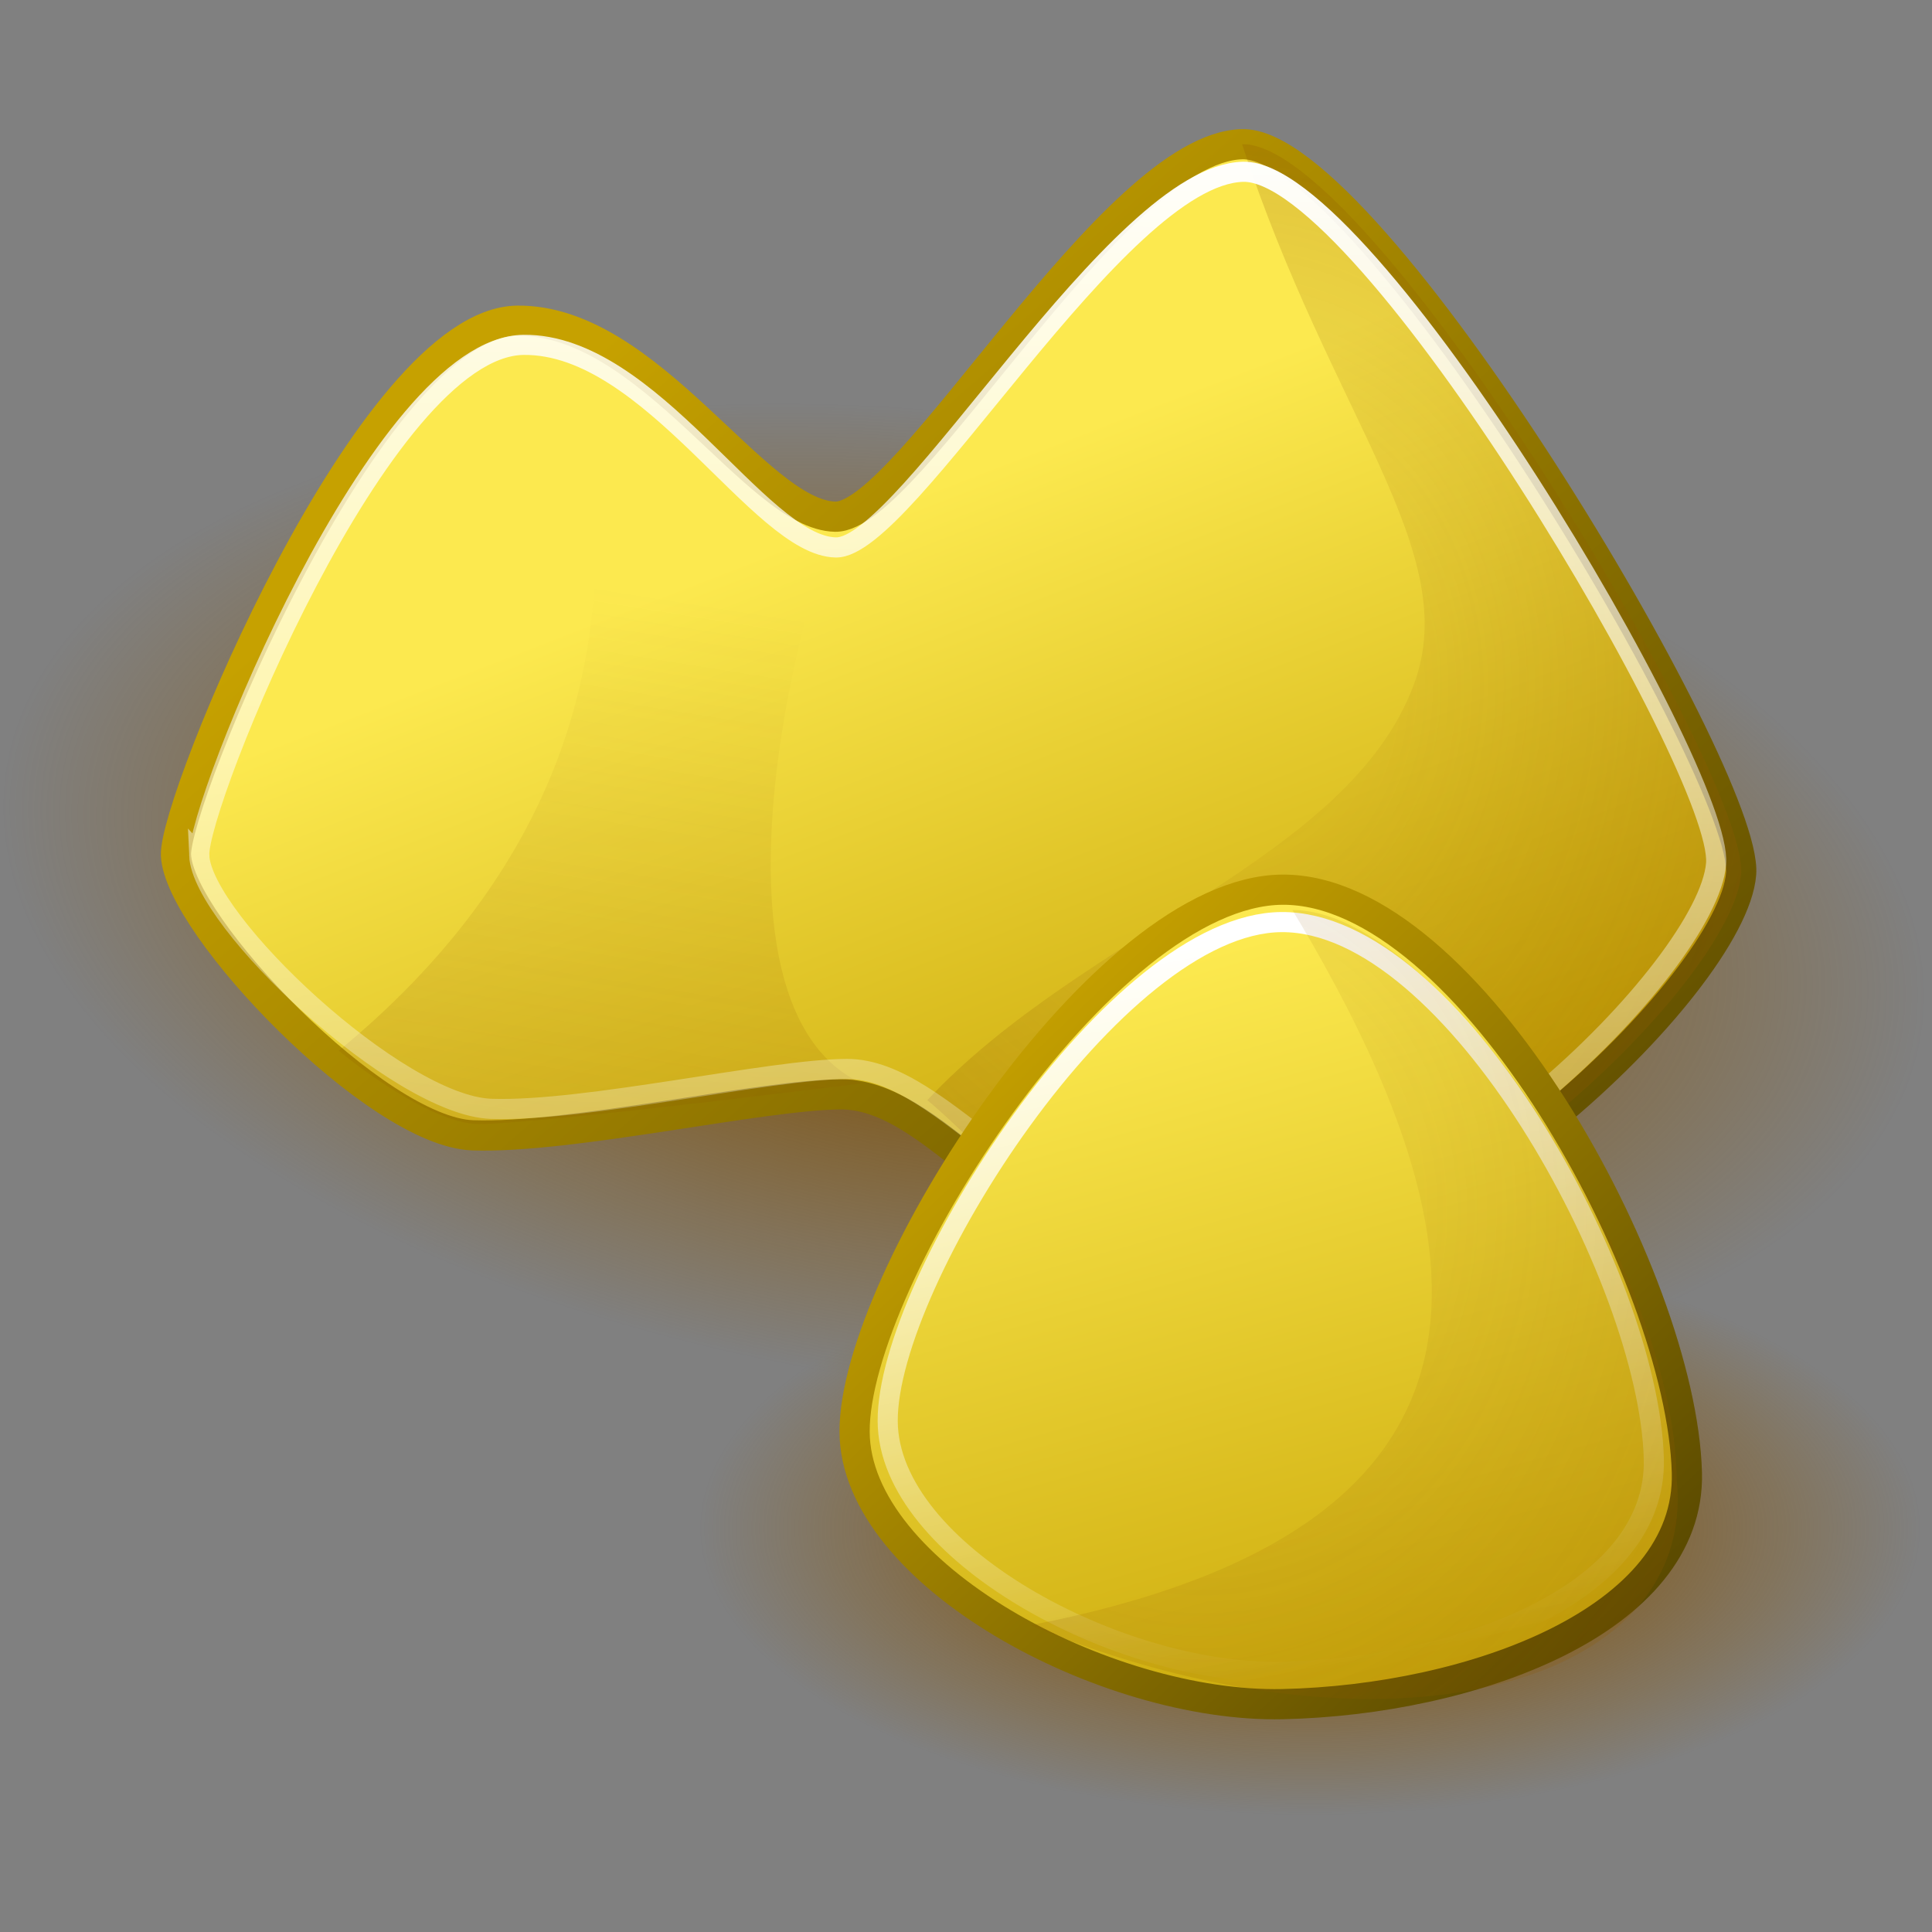 <?xml version="1.0" encoding="UTF-8" standalone="no"?>
<!-- Created with Inkscape (http://www.inkscape.org/) -->

<svg
   xmlns:dc="http://purl.org/dc/elements/1.1/"
   xmlns:cc="http://creativecommons.org/ns#"
   xmlns:rdf="http://www.w3.org/1999/02/22-rdf-syntax-ns#"
   xmlns:svg="http://www.w3.org/2000/svg"
   xmlns="http://www.w3.org/2000/svg"
   xmlns:xlink="http://www.w3.org/1999/xlink"
   xmlns:sodipodi="http://sodipodi.sourceforge.net/DTD/sodipodi-0.dtd"
   xmlns:inkscape="http://www.inkscape.org/namespaces/inkscape"
   width="48px"
   height="48px"
   id="svg52203"
   version="1.1"
   inkscape:version="0.48.4 r9939"
   sodipodi:docname="dry_sand.svg">
  <rect width="100%" height="100%" fill="#808080" stroke="none"/>
  <defs
     id="defs52205">
    <linearGradient
       id="linearGradient4816">
      <stop
         style="stop-color:#643e01;stop-opacity:1;"
         offset="0"
         id="stop4818" />
      <stop
         id="stop4824"
         offset="0.181"
         style="stop-color:#794b01;stop-opacity:1;" />
      <stop
         style="stop-color:#8f5902;stop-opacity:0;"
         offset="1"
         id="stop4820" />
    </linearGradient>
    <linearGradient
       id="linearGradient4790">
      <stop
         style="stop-color:#c6a100;stop-opacity:1;"
         offset="0"
         id="stop4792" />
      <stop
         style="stop-color:#574700;stop-opacity:1;"
         offset="1"
         id="stop4794" />
    </linearGradient>
    <linearGradient
       id="linearGradient4745">
      <stop
         style="stop-color:#8f5902;stop-opacity:0;"
         offset="0"
         id="stop4747" />
      <stop
         style="stop-color:#8f5902;stop-opacity:0.315;"
         offset="1"
         id="stop4749" />
    </linearGradient>
    <linearGradient
       inkscape:collect="always"
       id="linearGradient4729">
      <stop
         style="stop-color:#ffffff;stop-opacity:1;"
         offset="0"
         id="stop4731" />
      <stop
         style="stop-color:#ffffff;stop-opacity:0;"
         offset="1"
         id="stop4733" />
    </linearGradient>
    <linearGradient
       id="linearGradient53012">
      <stop
         style="stop-color:#000000;stop-opacity:0.624;"
         offset="0"
         id="stop53014" />
      <stop
         style="stop-color:#000000;stop-opacity:0;"
         offset="1"
         id="stop53016" />
    </linearGradient>
    <linearGradient
       id="linearGradient52925">
      <stop
         style="stop-color:#fce94f;stop-opacity:1;"
         offset="0"
         id="stop52927" />
      <stop
         style="stop-color:#c4a000;stop-opacity:1"
         offset="1"
         id="stop52929" />
    </linearGradient>
    <linearGradient
       id="linearGradient52898">
      <stop
         style="stop-color:#8b7200;stop-opacity:1;"
         offset="0"
         id="stop52900" />
      <stop
         style="stop-color:#c4a000;stop-opacity:0;"
         offset="1"
         id="stop52902" />
    </linearGradient>
    <linearGradient
       inkscape:collect="always"
       id="linearGradient52888">
      <stop
         style="stop-color:#a7c4e1;stop-opacity:1;"
         offset="0"
         id="stop52890" />
      <stop
         style="stop-color:#a7c4e1;stop-opacity:0;"
         offset="1"
         id="stop52892" />
    </linearGradient>
    <linearGradient
       inkscape:collect="always"
       id="linearGradient52878">
      <stop
         style="stop-color:#204a87;stop-opacity:1;"
         offset="0"
         id="stop52880" />
      <stop
         style="stop-color:#204a87;stop-opacity:0;"
         offset="1"
         id="stop52882" />
    </linearGradient>
    <linearGradient
       inkscape:collect="always"
       id="linearGradient52868">
      <stop
         style="stop-color:#ffffff;stop-opacity:1;"
         offset="0"
         id="stop52870" />
      <stop
         style="stop-color:#ffffff;stop-opacity:0;"
         offset="1"
         id="stop52872" />
    </linearGradient>
    <linearGradient
       inkscape:collect="always"
       id="linearGradient52860">
      <stop
         style="stop-color:#ffffff;stop-opacity:1;"
         offset="0"
         id="stop52862" />
      <stop
         style="stop-color:#ffffff;stop-opacity:0;"
         offset="1"
         id="stop52864" />
    </linearGradient>
    <linearGradient
       inkscape:collect="always"
       id="linearGradient52852">
      <stop
         style="stop-color:#ffffff;stop-opacity:1;"
         offset="0"
         id="stop52854" />
      <stop
         style="stop-color:#ffffff;stop-opacity:0;"
         offset="1"
         id="stop52856" />
    </linearGradient>
    <linearGradient
       id="linearGradient52813">
      <stop
         style="stop-color:#740000;stop-opacity:1;"
         offset="0"
         id="stop52815" />
      <stop
         style="stop-color:#460000;stop-opacity:1;"
         offset="1"
         id="stop52817" />
    </linearGradient>
    <linearGradient
       id="linearGradient52795">
      <stop
         style="stop-color:#fce94f;stop-opacity:1;"
         offset="0"
         id="stop52797" />
      <stop
         id="stop52809"
         offset="0.341"
         style="stop-color:#e7bd00;stop-opacity:1;" />
      <stop
         id="stop52807"
         offset="0.471"
         style="stop-color:#fce94f;stop-opacity:1;" />
      <stop
         id="stop52805"
         offset="0.624"
         style="stop-color:#fce94f;stop-opacity:1;" />
      <stop
         id="stop52803"
         offset="0.807"
         style="stop-color:#e7bd00;stop-opacity:1;" />
      <stop
         style="stop-color:#fce94f;stop-opacity:1;"
         offset="1"
         id="stop52799" />
    </linearGradient>
    <linearGradient
       id="linearGradient52742">
      <stop
         style="stop-color:#7f0000;stop-opacity:1;"
         offset="0"
         id="stop52744" />
      <stop
         style="stop-color:#e06666;stop-opacity:1;"
         offset="1"
         id="stop52746" />
    </linearGradient>
    <linearGradient
       inkscape:collect="always"
       xlink:href="#linearGradient52852"
       id="linearGradient52858"
       x1="12.726"
       y1="14.456"
       x2="18.539"
       y2="14.456"
       gradientUnits="userSpaceOnUse" />
    <linearGradient
       inkscape:collect="always"
       xlink:href="#linearGradient52860"
       id="linearGradient52866"
       x1="4.094"
       y1="4.563"
       x2="11.816"
       y2="4.563"
       gradientUnits="userSpaceOnUse" />
    <linearGradient
       inkscape:collect="always"
       xlink:href="#linearGradient52868"
       id="linearGradient52874"
       x1="6.063"
       y1="7.455"
       x2="11.968"
       y2="7.455"
       gradientUnits="userSpaceOnUse" />
    <linearGradient
       inkscape:collect="always"
       xlink:href="#linearGradient52878"
       id="linearGradient52884"
       x1="8.738"
       y1="20.625"
       x2="12.425"
       y2="18.655"
       gradientUnits="userSpaceOnUse" />
    <linearGradient
       inkscape:collect="always"
       xlink:href="#linearGradient52888"
       id="linearGradient52894"
       x1="19.092"
       y1="18.054"
       x2="14.95"
       y2="19.165"
       gradientUnits="userSpaceOnUse" />
    <linearGradient
       inkscape:collect="always"
       xlink:href="#linearGradient52898"
       id="linearGradient52904"
       x1="16.162"
       y1="24.304"
       x2="17.021"
       y2="28.294"
       gradientUnits="userSpaceOnUse" />
    <linearGradient
       inkscape:collect="always"
       xlink:href="#linearGradient52925"
       id="linearGradient52931"
       x1="33.59"
       y1="20.288"
       x2="38.939"
       y2="26.198"
       gradientUnits="userSpaceOnUse"
       gradientTransform="translate(-51.265,-1.212)" />
    <linearGradient
       inkscape:collect="always"
       xlink:href="#linearGradient52925-8"
       id="linearGradient52931-2"
       x1="25.408"
       y1="21.854"
       x2="35.201"
       y2="27.511"
       gradientUnits="userSpaceOnUse"
       gradientTransform="translate(-51.265,-1.212)" />
    <linearGradient
       id="linearGradient52925-8">
      <stop
         style="stop-color:#fce94f;stop-opacity:1;"
         offset="0"
         id="stop52927-7" />
      <stop
         style="stop-color:#c4a000;stop-opacity:1"
         offset="1"
         id="stop52929-4" />
    </linearGradient>
    <linearGradient
       gradientTransform="translate(-23.034,-19.5)"
       y2="26.198"
       x2="38.939"
       y1="20.288"
       x1="33.59"
       gradientUnits="userSpaceOnUse"
       id="linearGradient52948"
       xlink:href="#linearGradient52925-8"
       inkscape:collect="always" />
    <linearGradient
       inkscape:collect="always"
       xlink:href="#linearGradient52898"
       id="linearGradient52996"
       gradientUnits="userSpaceOnUse"
       x1="16.162"
       y1="24.304"
       x2="17.021"
       y2="28.294" />
    <linearGradient
       inkscape:collect="always"
       xlink:href="#linearGradient52878"
       id="linearGradient52998"
       gradientUnits="userSpaceOnUse"
       x1="8.738"
       y1="20.625"
       x2="12.425"
       y2="18.655" />
    <linearGradient
       inkscape:collect="always"
       xlink:href="#linearGradient52860"
       id="linearGradient53000"
       gradientUnits="userSpaceOnUse"
       x1="4.094"
       y1="4.563"
       x2="11.816"
       y2="4.563" />
    <linearGradient
       inkscape:collect="always"
       xlink:href="#linearGradient52868"
       id="linearGradient53002"
       gradientUnits="userSpaceOnUse"
       x1="6.063"
       y1="7.455"
       x2="11.968"
       y2="7.455" />
    <linearGradient
       inkscape:collect="always"
       xlink:href="#linearGradient52888"
       id="linearGradient53004"
       gradientUnits="userSpaceOnUse"
       x1="19.092"
       y1="18.054"
       x2="14.95"
       y2="19.165" />
    <linearGradient
       inkscape:collect="always"
       xlink:href="#linearGradient52852"
       id="linearGradient53006"
       gradientUnits="userSpaceOnUse"
       x1="12.726"
       y1="14.456"
       x2="18.539"
       y2="14.456" />
    <radialGradient
       inkscape:collect="always"
       xlink:href="#linearGradient53012"
       id="radialGradient53018"
       cx="24.345"
       cy="30.575"
       fx="24.345"
       fy="30.575"
       r="23.234"
       gradientTransform="matrix(1,0,0,0.441,0,17.082)"
       gradientUnits="userSpaceOnUse" />
    <linearGradient
       id="linearGradient52925-9">
      <stop
         style="stop-color:#fce94f;stop-opacity:1;"
         offset="0"
         id="stop52927-4" />
      <stop
         style="stop-color:#c4a000;stop-opacity:1"
         offset="1"
         id="stop52929-8" />
    </linearGradient>
    <linearGradient
       y2="26.198"
       x2="38.939"
       y1="20.288"
       x1="33.59"
       gradientTransform="translate(-22.909,-19.375)"
       gradientUnits="userSpaceOnUse"
       id="linearGradient4151"
       xlink:href="#linearGradient52925-9"
       inkscape:collect="always" />
    <linearGradient
       inkscape:collect="always"
       xlink:href="#linearGradient52925-5"
       id="linearGradient52931-24"
       x1="82.229"
       y1="12.561"
       x2="90.053"
       y2="33.774"
       gradientUnits="userSpaceOnUse"
       gradientTransform="translate(-51.265,-1.212)" />
    <linearGradient
       id="linearGradient52925-5">
      <stop
         style="stop-color:#fce94f;stop-opacity:1;"
         offset="0"
         id="stop52927-5" />
      <stop
         style="stop-color:#c4a000;stop-opacity:1"
         offset="1"
         id="stop52929-1" />
    </linearGradient>
    <linearGradient
       y2="26.198"
       x2="38.939"
       y1="20.288"
       x1="33.59"
       gradientTransform="translate(-22.909,-19.375)"
       gradientUnits="userSpaceOnUse"
       id="linearGradient4184"
       xlink:href="#linearGradient52925-5"
       inkscape:collect="always" />
    <linearGradient
       inkscape:collect="always"
       xlink:href="#linearGradient4729"
       id="linearGradient4735"
       x1="22.605"
       y1="4.466"
       x2="22.299"
       y2="40.326"
       gradientUnits="userSpaceOnUse" />
    <radialGradient
       inkscape:collect="always"
       xlink:href="#linearGradient4745"
       id="radialGradient4751"
       cx="33.189"
       cy="19.613"
       fx="33.189"
       fy="19.613"
       r="11.492"
       gradientTransform="matrix(1.549,0.013,-0.015,1.734,-19.03,-15.114)"
       gradientUnits="userSpaceOnUse" />
    <linearGradient
       id="linearGradient4745-1">
      <stop
         style="stop-color:#8f5902;stop-opacity:0;"
         offset="0"
         id="stop4747-5" />
      <stop
         style="stop-color:#8f5902;stop-opacity:0.315;"
         offset="1"
         id="stop4749-2" />
    </linearGradient>
    <radialGradient
       r="11.492"
       fy="19.613"
       fx="33.189"
       cy="19.613"
       cx="33.189"
       gradientTransform="matrix(1.549,0.013,-0.015,1.734,-42.719,-19.879)"
       gradientUnits="userSpaceOnUse"
       id="radialGradient4770"
       xlink:href="#linearGradient4745-1"
       inkscape:collect="always" />
    <linearGradient
       inkscape:collect="always"
       xlink:href="#linearGradient4745-1"
       id="linearGradient4788"
       x1="18.031"
       y1="17.115"
       x2="14.142"
       y2="42.722"
       gradientUnits="userSpaceOnUse" />
    <linearGradient
       inkscape:collect="always"
       xlink:href="#linearGradient4790"
       id="linearGradient4796"
       x1="20.686"
       y1="4.996"
       x2="45.381"
       y2="34.745"
       gradientUnits="userSpaceOnUse" />
    <linearGradient
       inkscape:collect="always"
       xlink:href="#linearGradient52925-5"
       id="linearGradient4804"
       gradientUnits="userSpaceOnUse"
       gradientTransform="translate(-51.265,-1.212)"
       x1="82.229"
       y1="12.561"
       x2="90.053"
       y2="33.774" />
    <linearGradient
       inkscape:collect="always"
       xlink:href="#linearGradient4790"
       id="linearGradient4806"
       gradientUnits="userSpaceOnUse"
       x1="20.686"
       y1="4.996"
       x2="45.381"
       y2="34.745" />
    <radialGradient
       inkscape:collect="always"
       xlink:href="#linearGradient4745"
       id="radialGradient4808"
       gradientUnits="userSpaceOnUse"
       gradientTransform="matrix(1.549,0.013,-0.015,1.734,-19.03,-15.114)"
       cx="33.189"
       cy="19.613"
       fx="33.189"
       fy="19.613"
       r="11.492" />
    <linearGradient
       inkscape:collect="always"
       xlink:href="#linearGradient4745-1"
       id="linearGradient4810"
       gradientUnits="userSpaceOnUse"
       x1="18.031"
       y1="17.115"
       x2="14.142"
       y2="42.722" />
    <linearGradient
       inkscape:collect="always"
       xlink:href="#linearGradient4729"
       id="linearGradient4812"
       gradientUnits="userSpaceOnUse"
       x1="22.605"
       y1="4.466"
       x2="22.299"
       y2="40.326" />
    <radialGradient
       inkscape:collect="always"
       xlink:href="#linearGradient4816"
       id="radialGradient4822"
       cx="24.042"
       cy="26.812"
       fx="24.042"
       fy="26.812"
       r="24.143"
       gradientTransform="matrix(1,0,0,0.434,0,15.173)"
       gradientUnits="userSpaceOnUse" />
    <linearGradient
       inkscape:collect="always"
       xlink:href="#linearGradient4729"
       id="linearGradient4827"
       gradientUnits="userSpaceOnUse"
       x1="22.605"
       y1="4.466"
       x2="22.299"
       y2="40.326"
       gradientTransform="matrix(0.885,0,0,0.93,2.613,3.043)" />
    <linearGradient
       inkscape:collect="always"
       xlink:href="#linearGradient4745-1"
       id="linearGradient4830"
       gradientUnits="userSpaceOnUse"
       x1="18.031"
       y1="17.115"
       x2="14.142"
       y2="42.722"
       gradientTransform="matrix(0.885,0,0,0.93,2.613,3.043)" />
    <radialGradient
       inkscape:collect="always"
       xlink:href="#linearGradient4745"
       id="radialGradient4833"
       gradientUnits="userSpaceOnUse"
       gradientTransform="matrix(1.372,0.012,-0.013,1.612,-14.237,-11.01)"
       cx="33.189"
       cy="19.613"
       fx="33.189"
       fy="19.613"
       r="11.492" />
    <linearGradient
       inkscape:collect="always"
       xlink:href="#linearGradient52925-5"
       id="linearGradient4836"
       gradientUnits="userSpaceOnUse"
       gradientTransform="matrix(0.885,0,0,0.93,-42.779,1.916)"
       x1="82.229"
       y1="12.561"
       x2="90.053"
       y2="33.774" />
    <linearGradient
       inkscape:collect="always"
       xlink:href="#linearGradient4790"
       id="linearGradient4838"
       gradientUnits="userSpaceOnUse"
       x1="20.686"
       y1="4.996"
       x2="45.381"
       y2="34.745"
       gradientTransform="matrix(0.885,0,0,0.93,2.613,3.043)" />
    <linearGradient
       inkscape:collect="always"
       xlink:href="#linearGradient52925-5-1"
       id="linearGradient4836-6"
       gradientUnits="userSpaceOnUse"
       gradientTransform="matrix(0.913,0,0,0.93,-44.547,1.916)"
       x1="64.09"
       y1="27.174"
       x2="69.118"
       y2="45.399" />
    <linearGradient
       id="linearGradient52925-5-1">
      <stop
         style="stop-color:#fce94f;stop-opacity:1;"
         offset="0"
         id="stop52927-5-4" />
      <stop
         style="stop-color:#c4a000;stop-opacity:1"
         offset="1"
         id="stop52929-1-2" />
    </linearGradient>
    <linearGradient
       inkscape:collect="always"
       xlink:href="#linearGradient4790-2"
       id="linearGradient4838-3"
       gradientUnits="userSpaceOnUse"
       x1="7.053"
       y1="27.215"
       x2="20.111"
       y2="41.21"
       gradientTransform="matrix(0.913,0,0,0.93,2.277,3.043)" />
    <linearGradient
       id="linearGradient4790-2">
      <stop
         style="stop-color:#c6a100;stop-opacity:1;"
         offset="0"
         id="stop4792-2" />
      <stop
         style="stop-color:#574700;stop-opacity:1;"
         offset="1"
         id="stop4794-1" />
    </linearGradient>
    <linearGradient
       y2="33.774"
       x2="90.053"
       y1="12.561"
       x1="82.229"
       gradientTransform="matrix(0.885,0,0,0.93,-47.208,-5.182)"
       gradientUnits="userSpaceOnUse"
       id="linearGradient4861"
       xlink:href="#linearGradient52925-5-1"
       inkscape:collect="always" />
    <linearGradient
       y2="34.745"
       x2="45.381"
       y1="4.996"
       x1="20.686"
       gradientTransform="matrix(0.885,0,0,0.93,-1.816,-4.055)"
       gradientUnits="userSpaceOnUse"
       id="linearGradient4863"
       xlink:href="#linearGradient4790-2"
       inkscape:collect="always" />
    <radialGradient
       inkscape:collect="always"
       xlink:href="#linearGradient4816"
       id="radialGradient4893"
       gradientUnits="userSpaceOnUse"
       gradientTransform="matrix(1,0,0,0.434,0,15.173)"
       cx="24.042"
       cy="26.812"
       fx="24.042"
       fy="26.812"
       r="24.143" />
    <linearGradient
       inkscape:collect="always"
       xlink:href="#linearGradient4729-5"
       id="linearGradient4827-8"
       gradientUnits="userSpaceOnUse"
       x1="12.195"
       y1="25.3"
       x2="15.172"
       y2="42.215"
       gradientTransform="matrix(0.815,0,0,0.856,3.459,5.551)" />
    <linearGradient
       inkscape:collect="always"
       id="linearGradient4729-5">
      <stop
         style="stop-color:#ffffff;stop-opacity:1;"
         offset="0"
         id="stop4731-7" />
      <stop
         style="stop-color:#ffffff;stop-opacity:0;"
         offset="1"
         id="stop4733-6" />
    </linearGradient>
    <linearGradient
       y2="40.326"
       x2="22.299"
       y1="4.466"
       x1="22.605"
       gradientTransform="matrix(0.885,0,0,0.93,-2.522,-4.87)"
       gradientUnits="userSpaceOnUse"
       id="linearGradient4912"
       xlink:href="#linearGradient4729-5"
       inkscape:collect="always" />
    <radialGradient
       inkscape:collect="always"
       xlink:href="#linearGradient4745-9"
       id="radialGradient4833-8"
       gradientUnits="userSpaceOnUse"
       gradientTransform="matrix(1.372,0.012,-0.013,1.612,-14.237,-11.01)"
       cx="19.345"
       cy="27.081"
       fx="19.345"
       fy="27.081"
       r="11.492" />
    <linearGradient
       id="linearGradient4745-9">
      <stop
         style="stop-color:#8f5902;stop-opacity:0;"
         offset="0"
         id="stop4747-2" />
      <stop
         style="stop-color:#8f5902;stop-opacity:0.315;"
         offset="1"
         id="stop4749-7" />
    </linearGradient>
    <radialGradient
       r="11.492"
       fy="19.613"
       fx="33.189"
       cy="19.613"
       cx="33.189"
       gradientTransform="matrix(1.372,0.012,-0.013,1.612,-37.825,-18.483)"
       gradientUnits="userSpaceOnUse"
       id="radialGradient4947"
       xlink:href="#linearGradient4745-9"
       inkscape:collect="always" />
    <radialGradient
       inkscape:collect="always"
       xlink:href="#linearGradient4816"
       id="radialGradient4971"
       gradientUnits="userSpaceOnUse"
       gradientTransform="matrix(1,0,0,0.434,0,15.173)"
       cx="24.042"
       cy="26.812"
       fx="24.042"
       fy="26.812"
       r="24.143" />
    <linearGradient
       inkscape:collect="always"
       xlink:href="#linearGradient52925-5-1"
       id="linearGradient4973"
       gradientUnits="userSpaceOnUse"
       gradientTransform="matrix(0.913,0,0,0.93,-44.547,1.916)"
       x1="64.09"
       y1="27.174"
       x2="69.118"
       y2="45.399" />
    <linearGradient
       inkscape:collect="always"
       xlink:href="#linearGradient4790-2"
       id="linearGradient4975"
       gradientUnits="userSpaceOnUse"
       gradientTransform="matrix(0.913,0,0,0.93,2.277,3.043)"
       x1="7.053"
       y1="27.215"
       x2="20.111"
       y2="41.21" />
    <linearGradient
       inkscape:collect="always"
       xlink:href="#linearGradient4729-5"
       id="linearGradient4977"
       gradientUnits="userSpaceOnUse"
       gradientTransform="matrix(0.815,0,0,0.856,3.459,5.551)"
       x1="12.195"
       y1="25.3"
       x2="15.172"
       y2="42.215" />
    <radialGradient
       inkscape:collect="always"
       xlink:href="#linearGradient4745-9"
       id="radialGradient4979"
       gradientUnits="userSpaceOnUse"
       gradientTransform="matrix(1.372,0.012,-0.013,1.612,-14.237,-11.01)"
       cx="19.345"
       cy="27.081"
       fx="19.345"
       fy="27.081"
       r="11.492" />
    <radialGradient
       inkscape:collect="always"
       xlink:href="#linearGradient4816"
       id="radialGradient4988"
       gradientUnits="userSpaceOnUse"
       gradientTransform="matrix(1,0,0,0.434,0,15.173)"
       cx="24.042"
       cy="26.812"
       fx="24.042"
       fy="26.812"
       r="24.143" />
    <linearGradient
       inkscape:collect="always"
       xlink:href="#linearGradient52925-5"
       id="linearGradient4990"
       gradientUnits="userSpaceOnUse"
       gradientTransform="matrix(0.885,0,0,0.93,-42.779,1.916)"
       x1="82.229"
       y1="12.561"
       x2="90.053"
       y2="33.774" />
    <linearGradient
       inkscape:collect="always"
       xlink:href="#linearGradient4790"
       id="linearGradient4992"
       gradientUnits="userSpaceOnUse"
       gradientTransform="matrix(0.885,0,0,0.93,2.613,3.043)"
       x1="20.686"
       y1="4.996"
       x2="45.381"
       y2="34.745" />
    <radialGradient
       inkscape:collect="always"
       xlink:href="#linearGradient4745"
       id="radialGradient4994"
       gradientUnits="userSpaceOnUse"
       gradientTransform="matrix(1.372,0.012,-0.013,1.612,-14.237,-11.01)"
       cx="33.189"
       cy="19.613"
       fx="33.189"
       fy="19.613"
       r="11.492" />
    <linearGradient
       inkscape:collect="always"
       xlink:href="#linearGradient4745-1"
       id="linearGradient4996"
       gradientUnits="userSpaceOnUse"
       gradientTransform="matrix(0.885,0,0,0.93,2.613,3.043)"
       x1="18.031"
       y1="17.115"
       x2="14.142"
       y2="42.722" />
    <linearGradient
       inkscape:collect="always"
       xlink:href="#linearGradient4729"
       id="linearGradient4998"
       gradientUnits="userSpaceOnUse"
       gradientTransform="matrix(0.885,0,0,0.93,2.613,3.043)"
       x1="22.605"
       y1="4.466"
       x2="22.299"
       y2="40.326" />
    <linearGradient
       inkscape:collect="always"
       xlink:href="#linearGradient4729"
       id="linearGradient5154"
       gradientUnits="userSpaceOnUse"
       gradientTransform="matrix(0.88,0,0,0.925,2.194,-0.826)"
       x1="22.605"
       y1="4.466"
       x2="22.299"
       y2="40.326" />
    <linearGradient
       inkscape:collect="always"
       xlink:href="#linearGradient4745-1"
       id="linearGradient5157"
       gradientUnits="userSpaceOnUse"
       gradientTransform="matrix(0.88,0,0,0.925,2.194,-0.826)"
       x1="18.031"
       y1="17.115"
       x2="14.142"
       y2="42.722" />
    <radialGradient
       inkscape:collect="always"
       xlink:href="#linearGradient4745"
       id="radialGradient5160"
       gradientUnits="userSpaceOnUse"
       gradientTransform="matrix(1.363,0.012,-0.013,1.604,-14.55,-14.809)"
       cx="33.189"
       cy="19.613"
       fx="33.189"
       fy="19.613"
       r="11.492" />
    <linearGradient
       inkscape:collect="always"
       xlink:href="#linearGradient52925-5"
       id="linearGradient5163"
       gradientUnits="userSpaceOnUse"
       gradientTransform="matrix(0.88,0,0,0.925,-42.913,-1.948)"
       x1="82.229"
       y1="12.561"
       x2="90.053"
       y2="33.774" />
    <linearGradient
       inkscape:collect="always"
       xlink:href="#linearGradient4790"
       id="linearGradient5165"
       gradientUnits="userSpaceOnUse"
       gradientTransform="matrix(0.88,0,0,0.925,2.194,-0.826)"
       x1="20.686"
       y1="4.996"
       x2="45.381"
       y2="34.745" />
    <radialGradient
       inkscape:collect="always"
       xlink:href="#linearGradient4816"
       id="radialGradient5168"
       gradientUnits="userSpaceOnUse"
       gradientTransform="matrix(1,0,0,0.434,0,15.173)"
       cx="24.042"
       cy="26.812"
       fx="24.042"
       fy="26.812"
       r="24.143" />
  </defs>
  <sodipodi:namedview
     id="base"
     pagecolor="#ffffff"
     bordercolor="#666666"
     borderopacity="1.0"
     inkscape:pageopacity="0.0"
     inkscape:pageshadow="2"
     inkscape:zoom="19.79899"
     inkscape:cx="10.052971"
     inkscape:cy="23.637525"
     inkscape:current-layer="layer1"
     showgrid="true"
     inkscape:grid-bbox="true"
     inkscape:document-units="px"
     inkscape:window-width="2560"
     inkscape:window-height="1496"
     inkscape:window-x="-8"
     inkscape:window-y="-8"
     inkscape:window-maximized="1" />
  <g
     id="layer1"
     inkscape:label="Layer 1"
     inkscape:groupmode="layer">
    <path
       sodipodi:type="arc"
       style="color:#000000;fill:url(#radialGradient5168);fill-opacity:1;fill-rule:nonzero;stroke:none;stroke-width:0.75;marker:none;visibility:visible;display:inline;overflow:visible;enable-background:accumulate"
       id="path4814"
       sodipodi:cx="24.04163"
       sodipodi:cy="26.81205"
       sodipodi:rx="24.142645"
       sodipodi:ry="10.480332"
       d="m 48.184,26.812 a 24.143,10.48 0 1 1 -48.285,0 24.143,10.48 0 1 1 48.285,0 z"
       transform="matrix(0.989,0.118,-0.094,1.15,2.685,-11.277)" />
    <path
       style="color:#000000;fill:url(#linearGradient5163);fill-opacity:1;fill-rule:nonzero;stroke:url(#linearGradient5165);stroke-width:0.75;stroke-linecap:butt;stroke-linejoin:miter;stroke-miterlimit:4;stroke-opacity:1;stroke-dasharray:none;stroke-dashoffset:0;marker:none;visibility:visible;display:inline;overflow:visible;enable-background:accumulate"
       d="M 4.372,21.245 C 4.317,19.904 9.199,8.008 12.855,7.968 c 3.282,-0.036 5.934,4.828 7.895,4.869 1.815,0.037 6.881,-9.174 10.11,-9.254 C 34.022,3.504 43.451,19.265 43.258,21.712 43.044,24.421 35.305,31.934 29.703,31.665 25.587,31.468 23.435,27.18 20.893,27.189 c -1.956,0.007 -6.707,1.101 -9.143,1.018 C 9.35,28.126 4.444,22.989 4.372,21.245 z"
       id="path4134"
       inkscape:connector-curvature="0"
       sodipodi:nodetypes="sssssssss" />
    <path
       style="color:#000000;fill:url(#radialGradient5160);fill-opacity:1;fill-rule:nonzero;stroke:none;stroke-width:0.75;marker:none;visibility:visible;display:inline;overflow:visible;enable-background:accumulate"
       d="M 30.859,3.583 C 34.022,3.504 43.451,19.265 43.258,21.712 43.044,24.421 35.305,31.934 29.703,31.665 26.722,31.522 24.824,28.812 23.038,27.332 26.965,23.141 33.522,21.355 35.131,16.996 36.35,13.693 33.072,10.349 30.859,3.583 z"
       id="path4743"
       inkscape:connector-curvature="0"
       sodipodi:nodetypes="csscsc" />
    <path
       style="color:#000000;fill:url(#linearGradient5157);fill-opacity:1;fill-rule:nonzero;stroke:none;stroke-width:0.75;marker:none;visibility:visible;display:inline;overflow:visible;enable-background:accumulate"
       d="M 14.016,8.349 C 16.216,16.069 13.563,21.873 8.416,26.105 c 0,0 2.206,1.842 3.511,1.822 1.675,-0.026 9.483,-1.011 9.483,-1.011 C 17.252,24.989 19.943,14.649 20.771,13.208 z"
       id="path4753"
       inkscape:connector-curvature="0"
       sodipodi:nodetypes="ccsccc" />
    <path
       sodipodi:nodetypes="sssssssss"
       inkscape:connector-curvature="0"
       id="path4219"
       d="M 4.95,21.254 C 4.896,19.997 9.478,8.606 13.008,8.568 c 3.17,-0.034 5.863,4.996 7.757,5.033 1.752,0.035 7,-9.258 10.119,-9.333 3.055,-0.073 11.938,14.894 11.752,17.19 -0.206,2.54 -7.369,9.726 -12.779,9.474 -3.975,-0.185 -6.362,-4.382 -8.818,-4.374 -1.889,0.006 -6.479,1.069 -8.832,0.991 -2.317,-0.076 -7.188,-4.66 -7.258,-6.296 z"
       style="color:#000000;fill:none;stroke:url(#linearGradient5154);stroke-width:0.5;stroke-linecap:butt;stroke-linejoin:miter;stroke-miterlimit:4;stroke-opacity:1;stroke-dasharray:none;stroke-dashoffset:0;marker:none;visibility:visible;display:inline;overflow:visible;enable-background:accumulate" />
    <g
       id="g4965"
       transform="matrix(1.252,0,0,1.252,14.972,-11.054)">
      <path
         sodipodi:type="arc"
         style="color:#000000;fill:url(#radialGradient4971);fill-opacity:1;fill-rule:nonzero;stroke:none;stroke-width:0.75;marker:none;visibility:visible;display:inline;overflow:visible;enable-background:accumulate"
         id="path4891"
         sodipodi:cx="24.04163"
         sodipodi:cy="26.81205"
         sodipodi:rx="24.142645"
         sodipodi:ry="10.480332"
         d="m 48.184,26.812 c 0,5.788 -10.809,10.48 -24.143,10.48 -13.334,0 -24.143,-4.692 -24.143,-10.48 0,-5.788 10.809,-10.48 24.143,-10.48 13.334,0 24.143,4.692 24.143,10.48 z"
         transform="matrix(0.502,0,0,0.543,1.97,24.601)" />
      <path
         sodipodi:nodetypes="sssss"
         inkscape:connector-curvature="0"
         id="path4840"
         d="m 5,37.242 c -0.014,-3.007 4.913,-10.738 8.492,-10.758 3.692,-0.021 7.916,7.652 8.024,11.566 0.081,2.936 -4.265,4.514 -8.024,4.596 -3.511,0.077 -8.479,-2.579 -8.492,-5.404 z"
         style="color:#000000;fill:url(#linearGradient4973);fill-opacity:1;fill-rule:nonzero;stroke:url(#linearGradient4975);stroke-width:0.599;stroke-linecap:butt;stroke-linejoin:miter;stroke-miterlimit:4;stroke-opacity:1;stroke-dasharray:none;stroke-dashoffset:0;marker:none;visibility:visible;display:inline;overflow:visible;enable-background:accumulate" />
      <path
         style="color:#000000;fill:none;stroke:url(#linearGradient4977);stroke-width:0.399;stroke-linecap:butt;stroke-linejoin:miter;stroke-miterlimit:4;stroke-opacity:1;stroke-dasharray:none;stroke-dashoffset:0;marker:none;visibility:visible;display:inline;overflow:visible;enable-background:accumulate"
         d="m 5.657,37.029 c -0.013,-2.767 4.522,-9.883 7.817,-9.902 3.398,-0.019 7.287,7.043 7.386,10.646 0.074,2.703 -3.926,4.154 -7.386,4.231 -3.232,0.071 -7.805,-2.374 -7.817,-4.974 z"
         id="path4895"
         inkscape:connector-curvature="0"
         sodipodi:nodetypes="sssss" />
      <path
         sodipodi:nodetypes="cccc"
         inkscape:connector-curvature="0"
         id="path4930"
         d="m 13.688,26.888 c 4.055,6.735 4.666,12.277 -5.202,14.193 7.049,2.91 13.231,1.232 12.829,-2.879 -0.036,-4.29 -4.737,-11.331 -7.627,-11.314 z"
         style="color:#000000;fill:url(#radialGradient4979);fill-opacity:1;fill-rule:nonzero;stroke:none;stroke-width:0.75;marker:none;visibility:visible;display:inline;overflow:visible;enable-background:accumulate" />
    </g>
  </g>
</svg>
